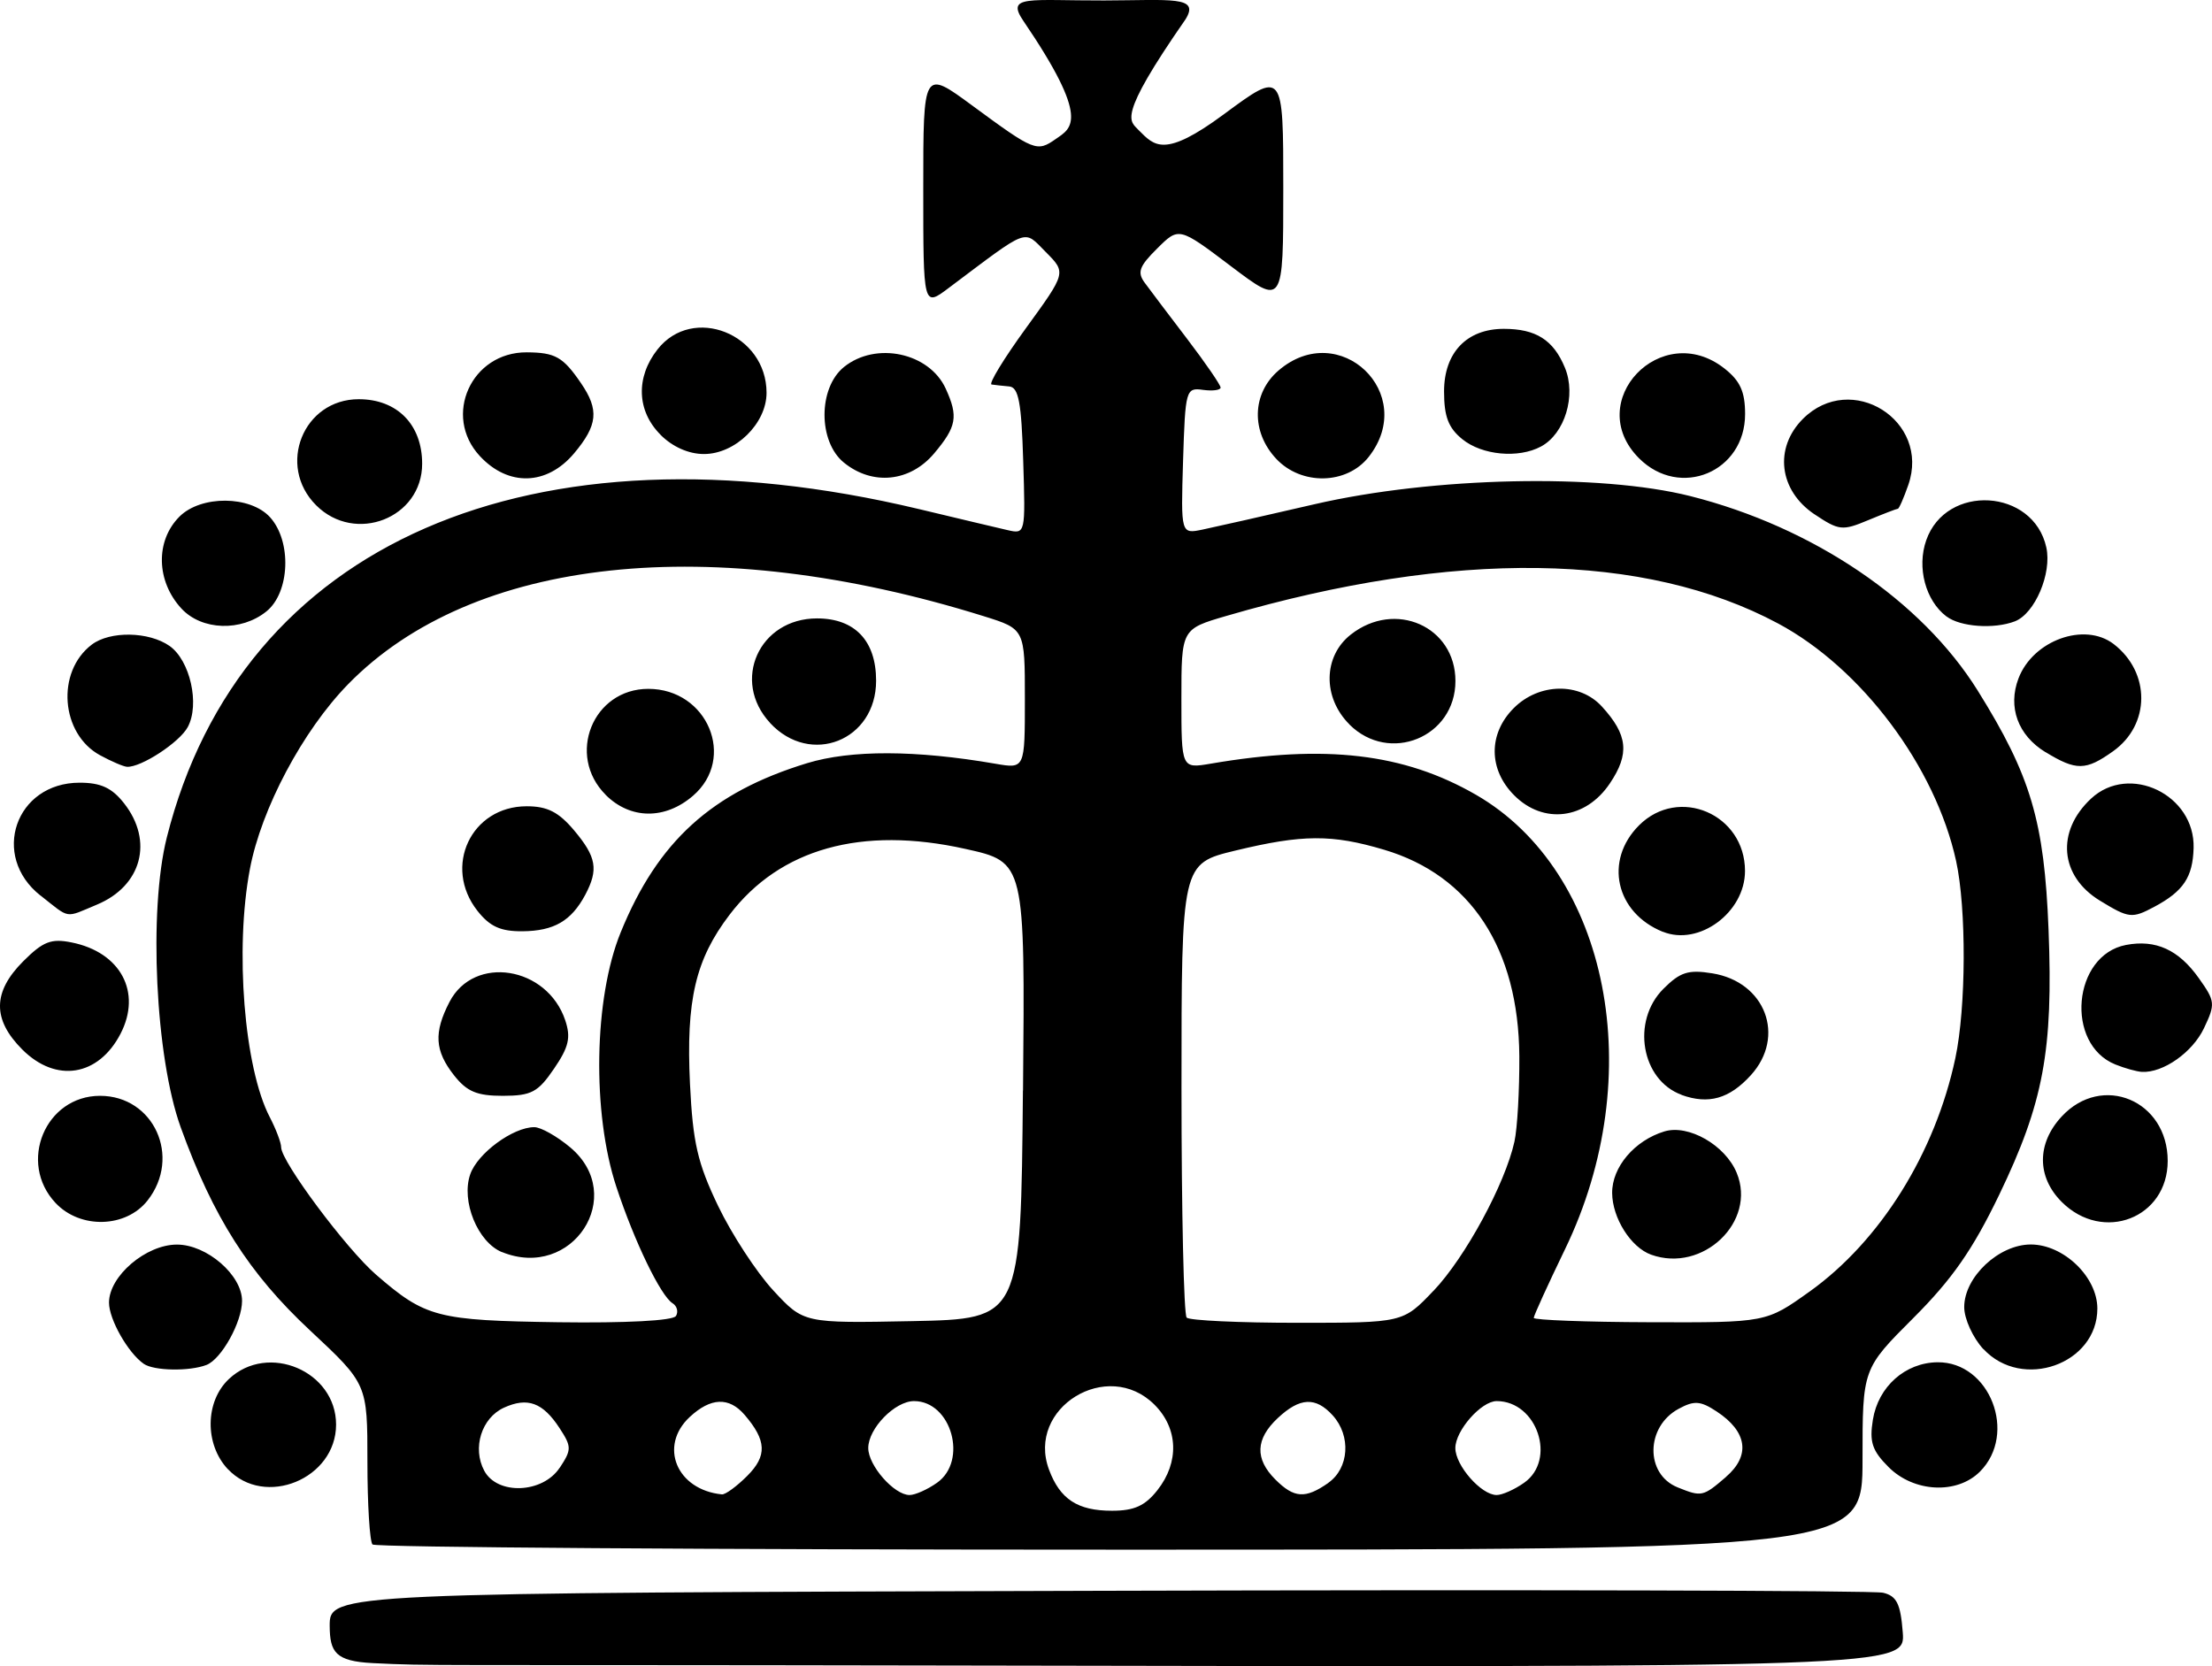 <?xml version="1.0" encoding="UTF-8" standalone="no"?>
<svg
   xmlns:dc="http://purl.org/dc/elements/1.1/"
   xmlns:cc="http://creativecommons.org/ns#"
   xmlns:rdf="http://www.w3.org/1999/02/22-rdf-syntax-ns#"
   xmlns:svg="http://www.w3.org/2000/svg"
   xmlns="http://www.w3.org/2000/svg"
   xmlns:sodipodi="http://sodipodi.sourceforge.net/DTD/sodipodi-0.dtd"
   xmlns:inkscape="http://www.inkscape.org/namespaces/inkscape"
   sodipodi:docname="crown.svg"
   inkscape:version="1.0 (1.0+r73+1)"
   id="svg117768"
   version="1.1"
   viewBox="0 0 23.925 18.021"
   height="18.021mm"
   width="23.925mm">
  <defs
     id="defs117762" />
  <sodipodi:namedview
     inkscape:window-maximized="1"
     inkscape:window-y="0"
     inkscape:window-x="0"
     inkscape:window-height="703"
     inkscape:window-width="1366"
     showgrid="false"
     inkscape:document-rotation="0"
     inkscape:current-layer="layer1"
     inkscape:document-units="mm"
     inkscape:cy="45.241845"
     inkscape:cx="193.71695"
     inkscape:zoom="1.2931713"
     inkscape:pageshadow="2"
     inkscape:pageopacity="0.0"
     borderopacity="1.0"
     bordercolor="#666666"
     pagecolor="#ffffff"
     id="base" />
  <g
     id="layer1"
     inkscape:groupmode="layer"
     inkscape:label="Layer 1">
    <path
       style="fill:#000000;stroke-width:0.085"
       d="m 4.032,17.989 c -0.405,-0.02 -0.464,-0.119 -0.466,-0.401 -0.002,-0.359 0.026,-0.358 8.323,-0.381 4.564,-0.013 8.379,-0.004 8.479,0.021 0.146,0.035 0.188,0.118 0.212,0.425 0.03,0.382 0.03,0.382 -10.384,0.362 -5.728,-0.011 -5.502,0.007 -6.165,-0.026 z m -0.002,-1.281 c -0.031,-0.031 -0.056,-0.435 -0.056,-0.897 0,-0.841 0,-0.841 -0.62,-1.42 C 2.693,13.775 2.305,13.164 1.954,12.192 1.681,11.435 1.605,9.851 1.804,9.059 2.605,5.876 5.745,4.505 9.942,5.507 10.361,5.608 10.791,5.709 10.898,5.734 c 0.193,0.044 0.194,0.04 0.169,-0.749 -0.019,-0.632 -0.05,-0.796 -0.151,-0.805 -0.07,-0.006 -0.156,-0.016 -0.191,-0.021 -0.035,-0.005 0.132,-0.28 0.372,-0.61 0.436,-0.6 0.436,-0.6 0.215,-0.822 -0.247,-0.247 -0.166,-0.276 -1.051,0.388 -0.275,0.207 -0.275,0.207 -0.275,-1.078 0,-1.285 0,-1.285 0.529,-0.896 0.674,0.496 0.699,0.506 0.905,0.362 0.17,-0.119 0.381,-0.201 -0.352,-1.278 -0.192,-0.282 0.061,-0.218 0.872,-0.22 0.724,-0.002 1.043,-0.052 0.882,0.205 -0.753,1.083 -0.598,1.095 -0.506,1.198 0.171,0.171 0.276,0.305 0.92,-0.171 0.644,-0.476 0.644,-0.476 0.644,0.797 0,1.273 0,1.273 -0.564,0.847 C 12.751,2.454 12.751,2.454 12.516,2.688 12.322,2.88 12.298,2.945 12.381,3.058 c 0.055,0.076 0.263,0.35 0.461,0.61 0.198,0.26 0.36,0.496 0.36,0.524 0,0.028 -0.086,0.039 -0.191,0.025 -0.184,-0.026 -0.191,-0.001 -0.215,0.767 -0.024,0.793 -0.024,0.793 0.212,0.744 0.13,-0.027 0.674,-0.15 1.21,-0.274 1.282,-0.296 3.084,-0.335 4.064,-0.088 1.327,0.335 2.501,1.129 3.109,2.104 0.575,0.922 0.72,1.413 0.766,2.586 0.051,1.308 -0.054,1.872 -0.535,2.87 -0.285,0.591 -0.507,0.91 -0.926,1.329 -0.551,0.551 -0.551,0.551 -0.551,1.529 0,0.978 0,0.978 -8.029,0.978 -4.416,0 -8.055,-0.025 -8.086,-0.056 z m 8.489,-0.59 c 0.238,-0.302 0.225,-0.667 -0.032,-0.924 -0.508,-0.508 -1.389,0.035 -1.141,0.702 0.119,0.32 0.309,0.445 0.681,0.445 0.241,0 0.358,-0.053 0.492,-0.223 z M 8.082,15.964 c 0.217,-0.217 0.21,-0.383 -0.029,-0.661 -0.168,-0.195 -0.366,-0.187 -0.593,0.024 -0.338,0.315 -0.141,0.788 0.348,0.837 0.037,0.004 0.16,-0.086 0.274,-0.2 z m 2.052,0.075 c 0.338,-0.237 0.157,-0.884 -0.248,-0.884 -0.207,0 -0.495,0.296 -0.495,0.508 0,0.189 0.28,0.508 0.447,0.508 0.059,0 0.193,-0.059 0.296,-0.132 z m 4.233,0 c 0.225,-0.158 0.248,-0.508 0.048,-0.729 -0.185,-0.204 -0.356,-0.195 -0.595,0.029 -0.241,0.226 -0.249,0.44 -0.027,0.663 0.204,0.204 0.325,0.212 0.574,0.038 z m 2.117,0 c 0.355,-0.248 0.142,-0.884 -0.296,-0.884 -0.167,0 -0.447,0.319 -0.447,0.508 0,0.189 0.28,0.508 0.447,0.508 0.059,0 0.193,-0.059 0.296,-0.132 z m 2.184,-0.064 c 0.268,-0.231 0.231,-0.49 -0.101,-0.708 -0.175,-0.115 -0.242,-0.12 -0.41,-0.029 -0.358,0.192 -0.366,0.707 -0.012,0.85 0.26,0.105 0.274,0.102 0.524,-0.113 z M 6.055,15.875 C 6.184,15.679 6.183,15.648 6.052,15.447 5.871,15.17 5.706,15.11 5.451,15.226 c -0.243,0.111 -0.345,0.437 -0.213,0.683 0.142,0.265 0.633,0.245 0.816,-0.034 z m 1.256,-1.64 c 0.028,-0.046 0.012,-0.108 -0.036,-0.138 -0.129,-0.08 -0.413,-0.667 -0.608,-1.258 C 6.402,12.037 6.423,10.797 6.713,10.086 7.115,9.099 7.698,8.57 8.729,8.255 9.204,8.11 9.905,8.112 10.767,8.261 c 0.318,0.055 0.318,0.055 0.318,-0.701 0,-0.756 0,-0.756 -0.445,-0.895 C 7.695,5.746 5.111,6.022 3.764,7.402 3.275,7.903 2.826,8.747 2.703,9.399 2.538,10.268 2.641,11.553 2.918,12.084 c 0.067,0.129 0.123,0.276 0.123,0.326 8.996e-4,0.155 0.704,1.098 1.027,1.378 0.535,0.463 0.659,0.495 1.971,0.514 0.731,0.01 1.24,-0.017 1.271,-0.067 z M 5.43,13.544 C 5.167,13.437 4.985,12.991 5.086,12.702 5.165,12.474 5.549,12.192 5.779,12.192 c 0.071,0 0.246,0.099 0.389,0.219 0.621,0.522 0.022,1.441 -0.738,1.132 z M 4.91,11.63 c -0.208,-0.265 -0.22,-0.461 -0.048,-0.793 0.265,-0.512 1.056,-0.386 1.252,0.2 0.062,0.186 0.038,0.289 -0.122,0.523 C 5.819,11.814 5.748,11.852 5.44,11.853 5.158,11.853 5.05,11.808 4.91,11.63 Z m 0.254,-1.778 C 4.788,9.374 5.096,8.721 5.697,8.721 c 0.223,0 0.345,0.062 0.512,0.26 C 6.452,9.27 6.475,9.405 6.33,9.679 6.179,9.961 5.993,10.07 5.651,10.073 5.414,10.075 5.298,10.022 5.164,9.852 Z M 6.551,8.597 C 6.123,8.169 6.412,7.451 7.012,7.451 c 0.641,0 0.955,0.751 0.483,1.157 -0.302,0.26 -0.677,0.256 -0.944,-0.01 z M 8.329,7.819 C 7.907,7.364 8.211,6.689 8.837,6.689 c 0.409,0 0.639,0.242 0.639,0.674 0,0.647 -0.709,0.929 -1.147,0.457 z M 11.065,11.796 C 11.087,9.325 11.087,9.325 10.441,9.182 9.32,8.932 8.436,9.179 7.892,9.893 7.522,10.378 7.419,10.818 7.463,11.726 c 0.031,0.635 0.082,0.855 0.304,1.318 0.147,0.306 0.415,0.717 0.596,0.913 0.329,0.356 0.329,0.356 1.504,0.333 1.175,-0.024 1.175,-0.024 1.197,-2.494 z m 4.441,2.165 c 0.342,-0.36 0.773,-1.155 0.874,-1.612 0.032,-0.144 0.055,-0.56 0.053,-0.924 -0.008,-1.164 -0.526,-1.956 -1.463,-2.234 -0.565,-0.168 -0.882,-0.166 -1.607,0.009 -0.584,0.141 -0.584,0.141 -0.584,2.568 0,1.335 0.025,2.453 0.056,2.484 0.031,0.031 0.57,0.056 1.198,0.056 1.142,0 1.142,0 1.472,-0.347 z m 4.067,0.009 c 0.765,-0.548 1.357,-1.496 1.576,-2.524 0.117,-0.549 0.121,-1.619 0.008,-2.134 -0.224,-1.02 -1.021,-2.083 -1.923,-2.567 -1.443,-0.773 -3.503,-0.802 -5.969,-0.083 -0.487,0.142 -0.487,0.142 -0.487,0.897 0,0.755 0,0.755 0.318,0.701 1.239,-0.212 2.089,-0.112 2.867,0.336 1.441,0.831 1.874,3.037 0.964,4.917 -0.186,0.385 -0.338,0.718 -0.338,0.742 0,0.023 0.566,0.045 1.257,0.047 1.257,0.004 1.257,0.004 1.728,-0.333 z m -1.715,-0.399 c -0.219,-0.079 -0.419,-0.396 -0.421,-0.667 -0.002,-0.28 0.242,-0.568 0.565,-0.666 0.261,-0.079 0.658,0.148 0.782,0.448 0.219,0.528 -0.367,1.087 -0.926,0.885 z m 0.33,-1.729 c -0.436,-0.159 -0.546,-0.797 -0.197,-1.146 0.182,-0.182 0.27,-0.21 0.529,-0.168 0.575,0.092 0.798,0.683 0.417,1.102 -0.232,0.255 -0.457,0.319 -0.75,0.213 z M 17.985,10.079 C 17.474,9.872 17.348,9.308 17.727,8.928 c 0.43,-0.43 1.147,-0.122 1.147,0.493 0,0.448 -0.498,0.816 -0.889,0.657 z M 16.378,8.603 c -0.28,-0.28 -0.282,-0.667 -0.005,-0.944 0.273,-0.273 0.712,-0.281 0.953,-0.017 0.281,0.307 0.302,0.512 0.086,0.832 -0.261,0.389 -0.718,0.446 -1.034,0.129 z M 14.595,7.835 c -0.291,-0.291 -0.284,-0.736 0.015,-0.971 0.479,-0.377 1.132,-0.088 1.132,0.502 0,0.608 -0.715,0.901 -1.147,0.47 z M 2.464,15.891 c -0.252,-0.269 -0.247,-0.732 0.012,-0.975 0.423,-0.398 1.159,-0.085 1.159,0.493 0,0.587 -0.772,0.905 -1.171,0.481 z m 17.963,-0.022 c -0.178,-0.178 -0.209,-0.272 -0.17,-0.512 0.058,-0.359 0.35,-0.618 0.699,-0.622 0.566,-0.006 0.868,0.773 0.459,1.183 -0.248,0.248 -0.714,0.225 -0.988,-0.049 z M 1.555,14.752 C 1.385,14.634 1.179,14.271 1.179,14.09 c 0,-0.287 0.399,-0.628 0.735,-0.628 0.323,0 0.704,0.33 0.704,0.609 0,0.229 -0.223,0.631 -0.385,0.693 -0.185,0.071 -0.568,0.064 -0.678,-0.012 z M 21.452,14.593 C 21.338,14.469 21.245,14.265 21.245,14.138 c 0,-0.325 0.374,-0.677 0.72,-0.677 0.355,0 0.72,0.351 0.72,0.693 0,0.601 -0.813,0.89 -1.232,0.438 z M 0.601,13.012 c -0.411,-0.437 -0.111,-1.159 0.481,-1.159 0.582,0 0.883,0.662 0.514,1.132 -0.234,0.298 -0.728,0.311 -0.995,0.027 z M 22.299,13 c -0.27,-0.27 -0.27,-0.632 -1.69e-4,-0.923 0.437,-0.472 1.147,-0.175 1.147,0.48 0,0.619 -0.7,0.89 -1.147,0.443 z M 0.241,11.352 c -0.325,-0.325 -0.321,-0.623 0.01,-0.954 0.215,-0.215 0.302,-0.249 0.524,-0.204 0.529,0.106 0.761,0.538 0.529,0.987 -0.239,0.462 -0.698,0.536 -1.063,0.171 z m 22.639,0.162 c -0.547,-0.22 -0.462,-1.183 0.115,-1.293 0.321,-0.061 0.569,0.051 0.788,0.36 0.177,0.249 0.18,0.278 0.055,0.541 -0.124,0.261 -0.441,0.484 -0.671,0.472 -0.056,-0.003 -0.185,-0.039 -0.287,-0.08 z M 0.438,9.687 c -0.544,-0.429 -0.27,-1.221 0.423,-1.221 0.23,0 0.35,0.056 0.481,0.223 0.321,0.408 0.191,0.894 -0.294,1.096 -0.352,0.147 -0.284,0.158 -0.61,-0.099 z M 22.713,9.742 c -0.435,-0.265 -0.477,-0.749 -0.096,-1.104 0.413,-0.385 1.126,-0.042 1.109,0.535 -0.009,0.315 -0.11,0.467 -0.424,0.635 -0.242,0.129 -0.275,0.126 -0.589,-0.066 z M 1.082,8.169 C 0.656,7.937 0.605,7.267 0.992,6.973 1.189,6.823 1.61,6.83 1.834,6.987 2.056,7.143 2.163,7.618 2.031,7.864 1.942,8.03 1.526,8.302 1.374,8.294 1.336,8.292 1.205,8.236 1.082,8.169 Z M 22.124,8.136 c -0.298,-0.182 -0.41,-0.488 -0.292,-0.798 0.157,-0.412 0.714,-0.613 1.029,-0.372 0.401,0.308 0.398,0.873 -0.006,1.16 -0.296,0.211 -0.398,0.212 -0.731,0.009 z M 1.963,6.583 C 1.689,6.287 1.679,5.85 1.941,5.588 2.174,5.355 2.707,5.359 2.921,5.595 3.157,5.856 3.136,6.408 2.882,6.613 2.609,6.834 2.183,6.82 1.963,6.583 Z m 19.09,0.085 c -0.227,-0.172 -0.322,-0.53 -0.219,-0.824 0.215,-0.616 1.159,-0.56 1.299,0.077 0.062,0.281 -0.124,0.717 -0.341,0.8 -0.225,0.086 -0.589,0.06 -0.738,-0.053 z M 19.624,5.562 C 19.241,5.304 19.186,4.846 19.5,4.531 c 0.522,-0.522 1.383,0.018 1.14,0.715 -0.049,0.141 -0.1,0.257 -0.113,0.257 -0.013,0 -0.158,0.056 -0.322,0.124 -0.279,0.117 -0.316,0.112 -0.582,-0.066 z M 3.419,5.465 C 2.991,5.037 3.28,4.318 3.88,4.318 c 0.416,0 0.686,0.275 0.686,0.698 0,0.588 -0.724,0.872 -1.147,0.449 z M 5.189,4.932 C 4.786,4.497 5.098,3.808 5.697,3.811 c 0.309,0.002 0.393,0.049 0.588,0.335 0.197,0.288 0.18,0.453 -0.076,0.758 -0.294,0.349 -0.712,0.361 -1.02,0.028 z m 3.939,0.072 c -0.28,-0.227 -0.28,-0.807 0,-1.034 0.345,-0.279 0.923,-0.156 1.101,0.234 0.138,0.302 0.118,0.411 -0.125,0.7 C 9.843,5.214 9.437,5.255 9.128,5.004 Z m 4.676,-0.041 c -0.275,-0.293 -0.264,-0.707 0.024,-0.955 0.659,-0.567 1.513,0.251 0.976,0.934 -0.237,0.301 -0.728,0.311 -1,0.021 z m 3.924,-0.006 c -0.612,-0.612 0.241,-1.509 0.924,-0.971 0.17,0.134 0.223,0.251 0.223,0.493 0,0.627 -0.705,0.92 -1.147,0.478 z m -10.583,-0.254 C 6.887,4.446 6.874,4.081 7.112,3.779 7.493,3.294 8.291,3.611 8.291,4.249 c 0,0.332 -0.337,0.662 -0.677,0.662 -0.165,0 -0.339,-0.077 -0.47,-0.208 z m 8.672,0.048 c -0.151,-0.122 -0.198,-0.245 -0.198,-0.517 0,-0.42 0.246,-0.677 0.646,-0.677 0.348,0 0.537,0.12 0.661,0.42 0.125,0.301 -8.73e-4,0.715 -0.259,0.853 -0.244,0.131 -0.637,0.094 -0.85,-0.079 z"
       id="path117709"
       sodipodi:nodetypes="ssssssssssssssssssssssssssccssssssssssssssssssssssssssssssssssssssssssssssssssssssssssssssssssscssssssssssssscssssscssssssssssssssssssssssssssssssssssssssssssssssssssssssssssssssssssssssssssssssssssssssscsscssccssssssssssssssssssssssssssssssssssssssssssssssssssssssssssssssssssssssssssssssssssss" />
  </g>
</svg>
